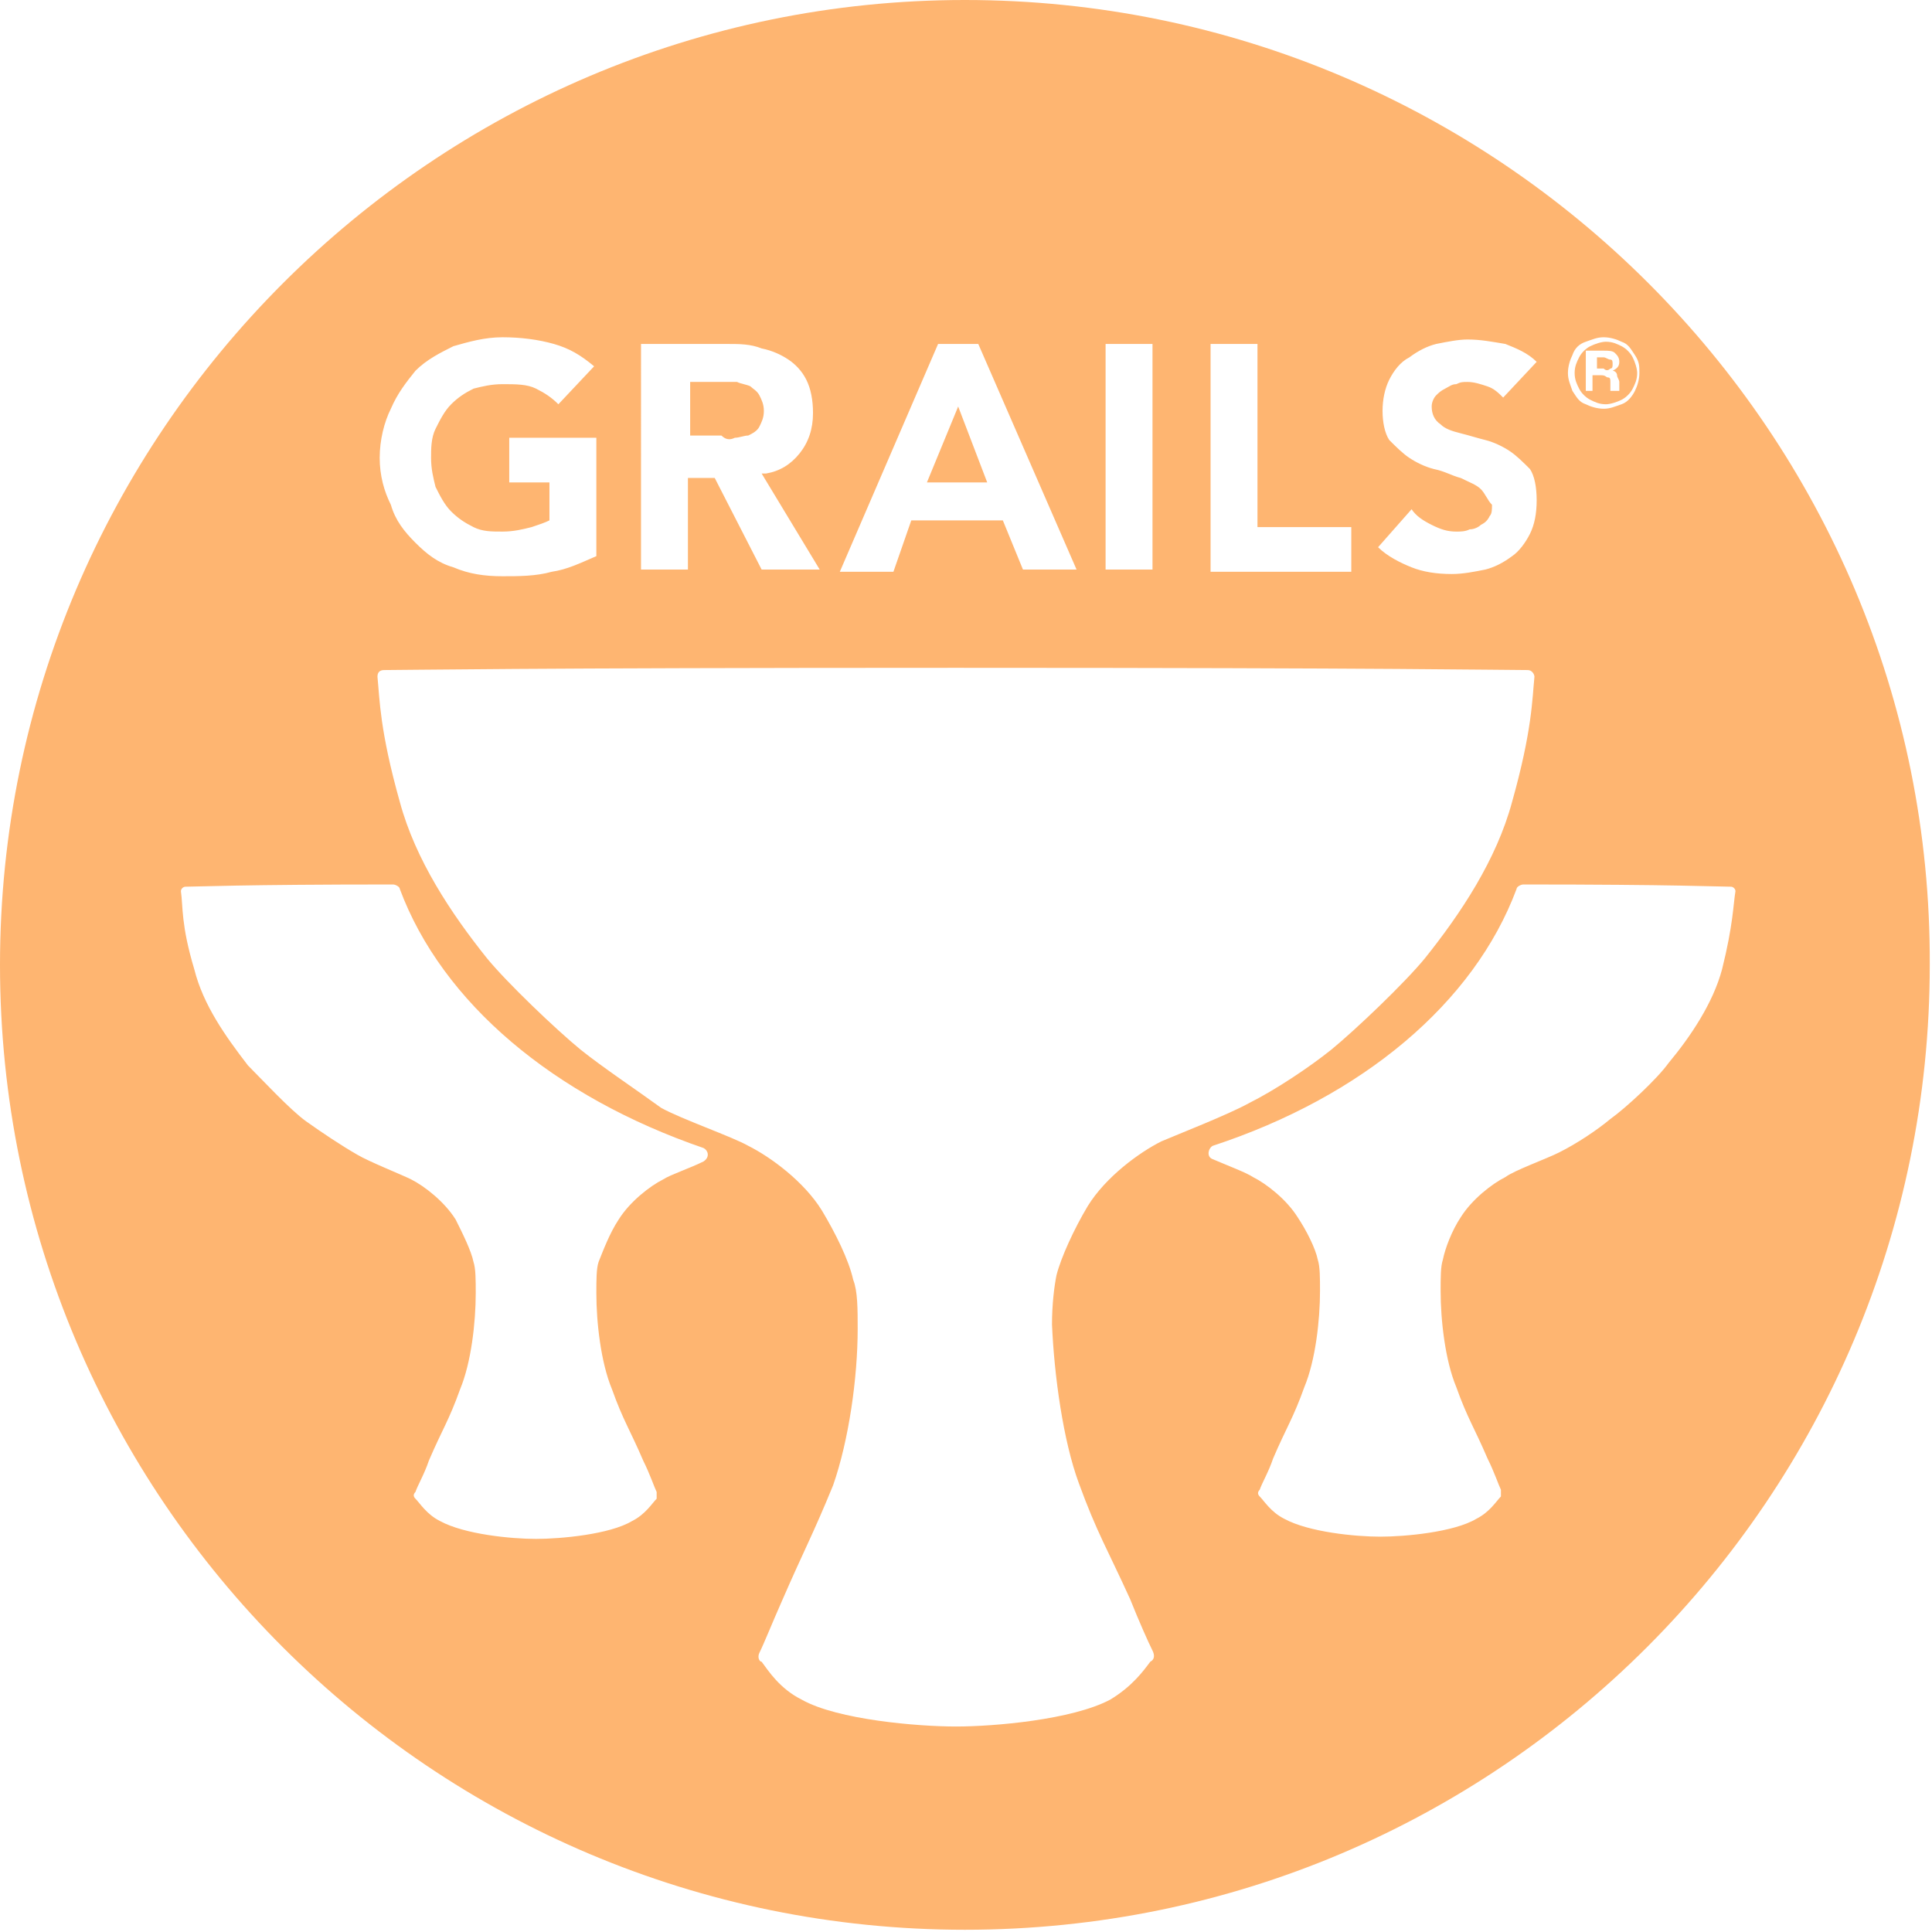 <?xml version="1.0" encoding="utf-8"?>
<!-- Generator: Adobe Illustrator 25.2.1, SVG Export Plug-In . SVG Version: 6.00 Build 0)  -->
<svg version="1.1" id="Ebene_1" xmlns="http://www.w3.org/2000/svg" xmlns:xlink="http://www.w3.org/1999/xlink" x="0px" y="0px"
	 viewBox="0 0 86.5 86.5" style="enable-background:new 0 0 86.5 86.5;" xml:space="preserve">
<style type="text/css">
	.st0{fill:#FEB571;}
</style>
<g>
	<path class="st0" d="M71.2,17.9c0.2,0.1,0.4,0.2,0.7,0.2c0.2,0,0.5-0.1,0.7-0.2c0.2-0.1,0.4-0.3,0.5-0.5c0.1-0.2,0.2-0.4,0.2-0.7
		c0-0.2-0.1-0.5-0.2-0.7c-0.1-0.2-0.3-0.4-0.5-0.5c-0.2-0.1-0.4-0.2-0.7-0.2c-0.2,0-0.5,0.1-0.7,0.2c-0.2,0.1-0.4,0.3-0.5,0.5
		c-0.1,0.2-0.2,0.4-0.2,0.7c0,0.3,0.1,0.5,0.2,0.7C70.8,17.6,71,17.8,71.2,17.9z M71.2,15.7h0.6c0.2,0,0.4,0,0.5,0.1
		c0.1,0.1,0.2,0.2,0.2,0.4c0,0.2-0.1,0.3-0.3,0.4c0.1,0,0.2,0.1,0.2,0.2c0,0.1,0.1,0.2,0.1,0.3c0,0.1,0,0.2,0,0.3c0,0.1,0,0.1,0,0.1
		v0h-0.4c0-0.1,0-0.2,0-0.4c0-0.1,0-0.2-0.1-0.2c-0.1,0-0.1-0.1-0.3-0.1h-0.4v0.7h-0.3V15.7z"/>
	<path class="st0" d="M72.1,16.5c0.1,0,0.1-0.1,0.1-0.2c0-0.1,0-0.2-0.1-0.2c-0.1,0-0.2-0.1-0.3-0.1h-0.3v0.5h0.3
		C71.9,16.6,72,16.6,72.1,16.5z"/>
	<path class="st0" d="M32.9,19.6c0.2,0,0.4-0.1,0.6-0.1c0.2-0.1,0.4-0.2,0.5-0.4c0.1-0.2,0.2-0.4,0.2-0.7c0-0.3-0.1-0.5-0.2-0.7
		c-0.1-0.2-0.3-0.3-0.4-0.4c-0.2-0.1-0.4-0.1-0.6-0.2c-0.2,0-0.4,0-0.6,0h-1.5v2.4h1.4C32.5,19.7,32.7,19.7,32.9,19.6z"/>
	<polygon class="st0" points="42.9,18.2 41.5,21.6 44.2,21.6 	"/>
	<path class="st0" d="M43.2,0C19.4,0,0,19.4,0,43.2c0,23.9,19.4,43.2,43.2,43.2c23.9,0,43.2-19.4,43.2-43.2C86.5,19.4,67.1,0,43.2,0
		z M70.4,15.9c0.1-0.3,0.3-0.5,0.6-0.6c0.3-0.1,0.5-0.2,0.8-0.2s0.6,0.1,0.8,0.2c0.3,0.1,0.4,0.3,0.6,0.6s0.2,0.5,0.2,0.8
		c0,0.3-0.1,0.6-0.2,0.8s-0.3,0.5-0.6,0.6c-0.3,0.1-0.5,0.2-0.8,0.2c-0.3,0-0.6-0.1-0.8-0.2c-0.3-0.1-0.4-0.3-0.6-0.6
		c-0.1-0.3-0.2-0.5-0.2-0.8C70.2,16.4,70.3,16.1,70.4,15.9z M66.3,21.9c-0.2-0.2-0.5-0.3-0.9-0.5c-0.4-0.1-0.7-0.3-1.2-0.4
		c-0.4-0.1-0.8-0.3-1.1-0.5c-0.3-0.2-0.6-0.5-0.9-0.8c-0.2-0.3-0.3-0.8-0.3-1.3c0-0.5,0.1-1,0.3-1.4c0.2-0.4,0.5-0.8,0.9-1
		c0.4-0.3,0.8-0.5,1.2-0.6c0.5-0.1,1-0.2,1.4-0.2c0.6,0,1.1,0.1,1.7,0.2c0.5,0.2,1,0.4,1.4,0.8l-1.5,1.6c-0.2-0.2-0.4-0.4-0.7-0.5
		c-0.3-0.1-0.6-0.2-0.9-0.2c-0.2,0-0.3,0-0.5,0.1c-0.2,0-0.3,0.1-0.5,0.2c-0.2,0.1-0.3,0.2-0.4,0.3c-0.1,0.1-0.2,0.3-0.2,0.5
		c0,0.3,0.1,0.6,0.4,0.8c0.2,0.2,0.5,0.3,0.9,0.4c0.4,0.1,0.7,0.2,1.1,0.3c0.4,0.1,0.8,0.3,1.1,0.5c0.3,0.2,0.6,0.5,0.9,0.8
		c0.2,0.3,0.3,0.8,0.3,1.4c0,0.6-0.1,1.1-0.3,1.5c-0.2,0.4-0.5,0.8-0.8,1c-0.4,0.3-0.8,0.5-1.2,0.6c-0.5,0.1-1,0.2-1.5,0.2
		c-0.7,0-1.3-0.1-1.8-0.3c-0.5-0.2-1.1-0.5-1.5-0.9l1.5-1.7c0.2,0.3,0.5,0.5,0.9,0.7c0.4,0.2,0.7,0.3,1.1,0.3c0.2,0,0.4,0,0.6-0.1
		c0.2,0,0.4-0.1,0.5-0.2c0.2-0.1,0.3-0.2,0.4-0.4c0.1-0.1,0.1-0.3,0.1-0.5C66.6,22.4,66.5,22.1,66.3,21.9z M54.2,15.4h2.1v8.2h4.2v2
		h-6.3V15.4z M49.5,15.4h2.1v10.1h-2.1V15.4z M42,15.4h1.8l4.4,10.1h-2.4l-0.9-2.2h-4.1L40,25.6h-2.4L42,15.4z M28.7,15.4h3.9
		c0.5,0,1,0,1.5,0.2c0.5,0.1,0.9,0.3,1.2,0.5c0.3,0.2,0.6,0.5,0.8,0.9s0.3,0.9,0.3,1.5c0,0.7-0.2,1.3-0.6,1.8
		c-0.4,0.5-0.9,0.8-1.5,0.9l-0.2,0l2.6,4.3h-2.6l-2.1-4.1h-1.2v4.1h-2.1V15.4z M17.5,18.3c0.3-0.7,0.7-1.2,1.1-1.7
		c0.5-0.5,1.1-0.8,1.7-1.1c0.7-0.2,1.4-0.4,2.2-0.4c0.8,0,1.6,0.1,2.3,0.3c0.7,0.2,1.2,0.5,1.8,1L25,18.1c-0.3-0.3-0.6-0.5-1-0.7
		c-0.4-0.2-0.9-0.2-1.5-0.2c-0.5,0-0.9,0.1-1.3,0.2c-0.4,0.2-0.7,0.4-1,0.7c-0.3,0.3-0.5,0.7-0.7,1.1c-0.2,0.4-0.2,0.9-0.2,1.3
		c0,0.5,0.1,0.9,0.2,1.3c0.2,0.4,0.4,0.8,0.7,1.1c0.3,0.3,0.6,0.5,1,0.7c0.4,0.2,0.8,0.2,1.3,0.2c0.5,0,0.9-0.1,1.3-0.2
		c0.3-0.1,0.6-0.2,0.8-0.3l0,0l0,0l0,0v-1.7h-1.8v-2h3.9v5.3c-0.7,0.3-1.3,0.6-2,0.7c-0.7,0.2-1.5,0.2-2.2,0.2
		c-0.8,0-1.5-0.1-2.2-0.4c-0.7-0.2-1.2-0.6-1.7-1.1c-0.5-0.5-0.9-1-1.1-1.7C17.2,22,17,21.3,17,20.5C17,19.7,17.2,18.9,17.5,18.3z
		 M31.5,52c-0.6,0.3-1.5,0.6-1.8,0.8c-0.6,0.3-1.5,1-2,1.8c-0.4,0.6-0.7,1.4-0.9,1.9c-0.1,0.3-0.1,0.8-0.1,1.4
		c0,1.3,0.2,3.1,0.7,4.3c0.5,1.4,0.8,1.8,1.4,3.2c0.3,0.6,0.5,1.2,0.6,1.4c0,0.1,0,0.2,0,0.3c-0.2,0.2-0.5,0.7-1.1,1
		c-1,0.6-3.2,0.8-4.3,0.8h0c-1.1,0-3.2-0.2-4.3-0.8c-0.6-0.3-0.9-0.8-1.1-1c-0.1-0.1-0.1-0.2,0-0.3c0.1-0.3,0.4-0.8,0.6-1.4
		c0.6-1.4,0.9-1.8,1.4-3.2c0.5-1.2,0.7-3,0.7-4.3c0-0.6,0-1.1-0.1-1.4c-0.1-0.5-0.5-1.3-0.8-1.9c-0.5-0.8-1.4-1.5-2-1.8
		c-0.4-0.2-1.9-0.8-2.4-1.1c-0.7-0.4-1.6-1-2.3-1.5c-0.7-0.5-2-1.9-2.6-2.5c-1-1.3-2-2.7-2.4-4.3c-0.6-2-0.5-2.8-0.6-3.5
		c0-0.1,0.1-0.2,0.2-0.2c0.5,0,2.5-0.1,9.3-0.1c0.1,0,0.3,0.1,0.3,0.2c1.9,5.1,6.9,9.3,13.6,11.6C31.7,51.5,31.8,51.8,31.5,52z
		 M48.3,66.4c0.8,2.2,1.3,3,2.3,5.2c0.4,1,0.8,1.9,1,2.3c0.1,0.2,0.1,0.4-0.1,0.5c-0.3,0.4-0.8,1.1-1.8,1.7
		c-1.7,0.9-5.2,1.2-6.9,1.2h0c-1.7,0-5.3-0.3-6.9-1.2c-1-0.5-1.5-1.3-1.8-1.7C34,74.4,33.9,74.2,34,74c0.2-0.4,0.6-1.4,1-2.3
		c1-2.3,1.4-3,2.3-5.2c0.7-2,1.1-4.8,1.1-7c0-0.9,0-1.7-0.2-2.2c-0.2-0.9-0.8-2.1-1.4-3.1c-0.8-1.3-2.3-2.4-3.3-2.9
		c-0.7-0.4-3-1.2-3.9-1.7C28.5,48.8,27,47.8,26,47c-1.1-0.9-3.3-3-4.2-4.1c-1.6-2-3.2-4.4-3.9-7c-0.9-3.2-0.9-4.6-1-5.6
		c0-0.2,0.1-0.3,0.3-0.3c1.1,0,5.9-0.1,25.6-0.1c19.7,0,24.5,0.1,25.6,0.1c0.2,0,0.3,0.2,0.3,0.3c-0.1,1-0.1,2.4-1,5.6
		c-0.7,2.6-2.3,5-3.9,7c-0.9,1.1-3.1,3.2-4.2,4.1c-1,0.8-2.5,1.8-3.7,2.4c-0.9,0.5-3.2,1.4-3.9,1.7c-1,0.5-2.5,1.6-3.3,2.9
		c-0.6,1-1.2,2.3-1.4,3.1c-0.1,0.5-0.2,1.3-0.2,2.2C47.2,61.6,47.6,64.5,48.3,66.4z M74.7,47.6c-0.5,0.7-1.9,2-2.6,2.5
		c-0.6,0.5-1.5,1.1-2.3,1.5c-0.6,0.3-2,0.8-2.4,1.1c-0.6,0.3-1.5,1-2,1.8c-0.4,0.6-0.7,1.4-0.8,1.9c-0.1,0.3-0.1,0.8-0.1,1.4
		c0,1.3,0.2,3.1,0.7,4.3c0.5,1.4,0.8,1.8,1.4,3.2c0.3,0.6,0.5,1.2,0.6,1.4c0,0.1,0,0.2,0,0.3c-0.2,0.2-0.5,0.7-1.1,1
		c-1,0.6-3.2,0.8-4.3,0.8h0c-1.1,0-3.2-0.2-4.3-0.8c-0.6-0.3-0.9-0.8-1.1-1c-0.1-0.1-0.1-0.2,0-0.3c0.1-0.3,0.4-0.8,0.6-1.4
		c0.6-1.4,0.9-1.8,1.4-3.2c0.5-1.2,0.7-3,0.7-4.3c0-0.6,0-1.1-0.1-1.4c-0.1-0.5-0.5-1.3-0.9-1.9c-0.5-0.8-1.4-1.5-2-1.8
		c-0.3-0.2-1.1-0.5-1.8-0.8c-0.3-0.1-0.2-0.5,0-0.6C61,49.1,66,44.9,67.9,39.8c0-0.1,0.2-0.2,0.3-0.2c6.8,0,8.8,0.1,9.3,0.1
		c0.1,0,0.2,0.1,0.2,0.2c-0.1,0.6-0.1,1.5-0.6,3.5C76.7,44.9,75.7,46.4,74.7,47.6z"/>
</g>
</svg>
